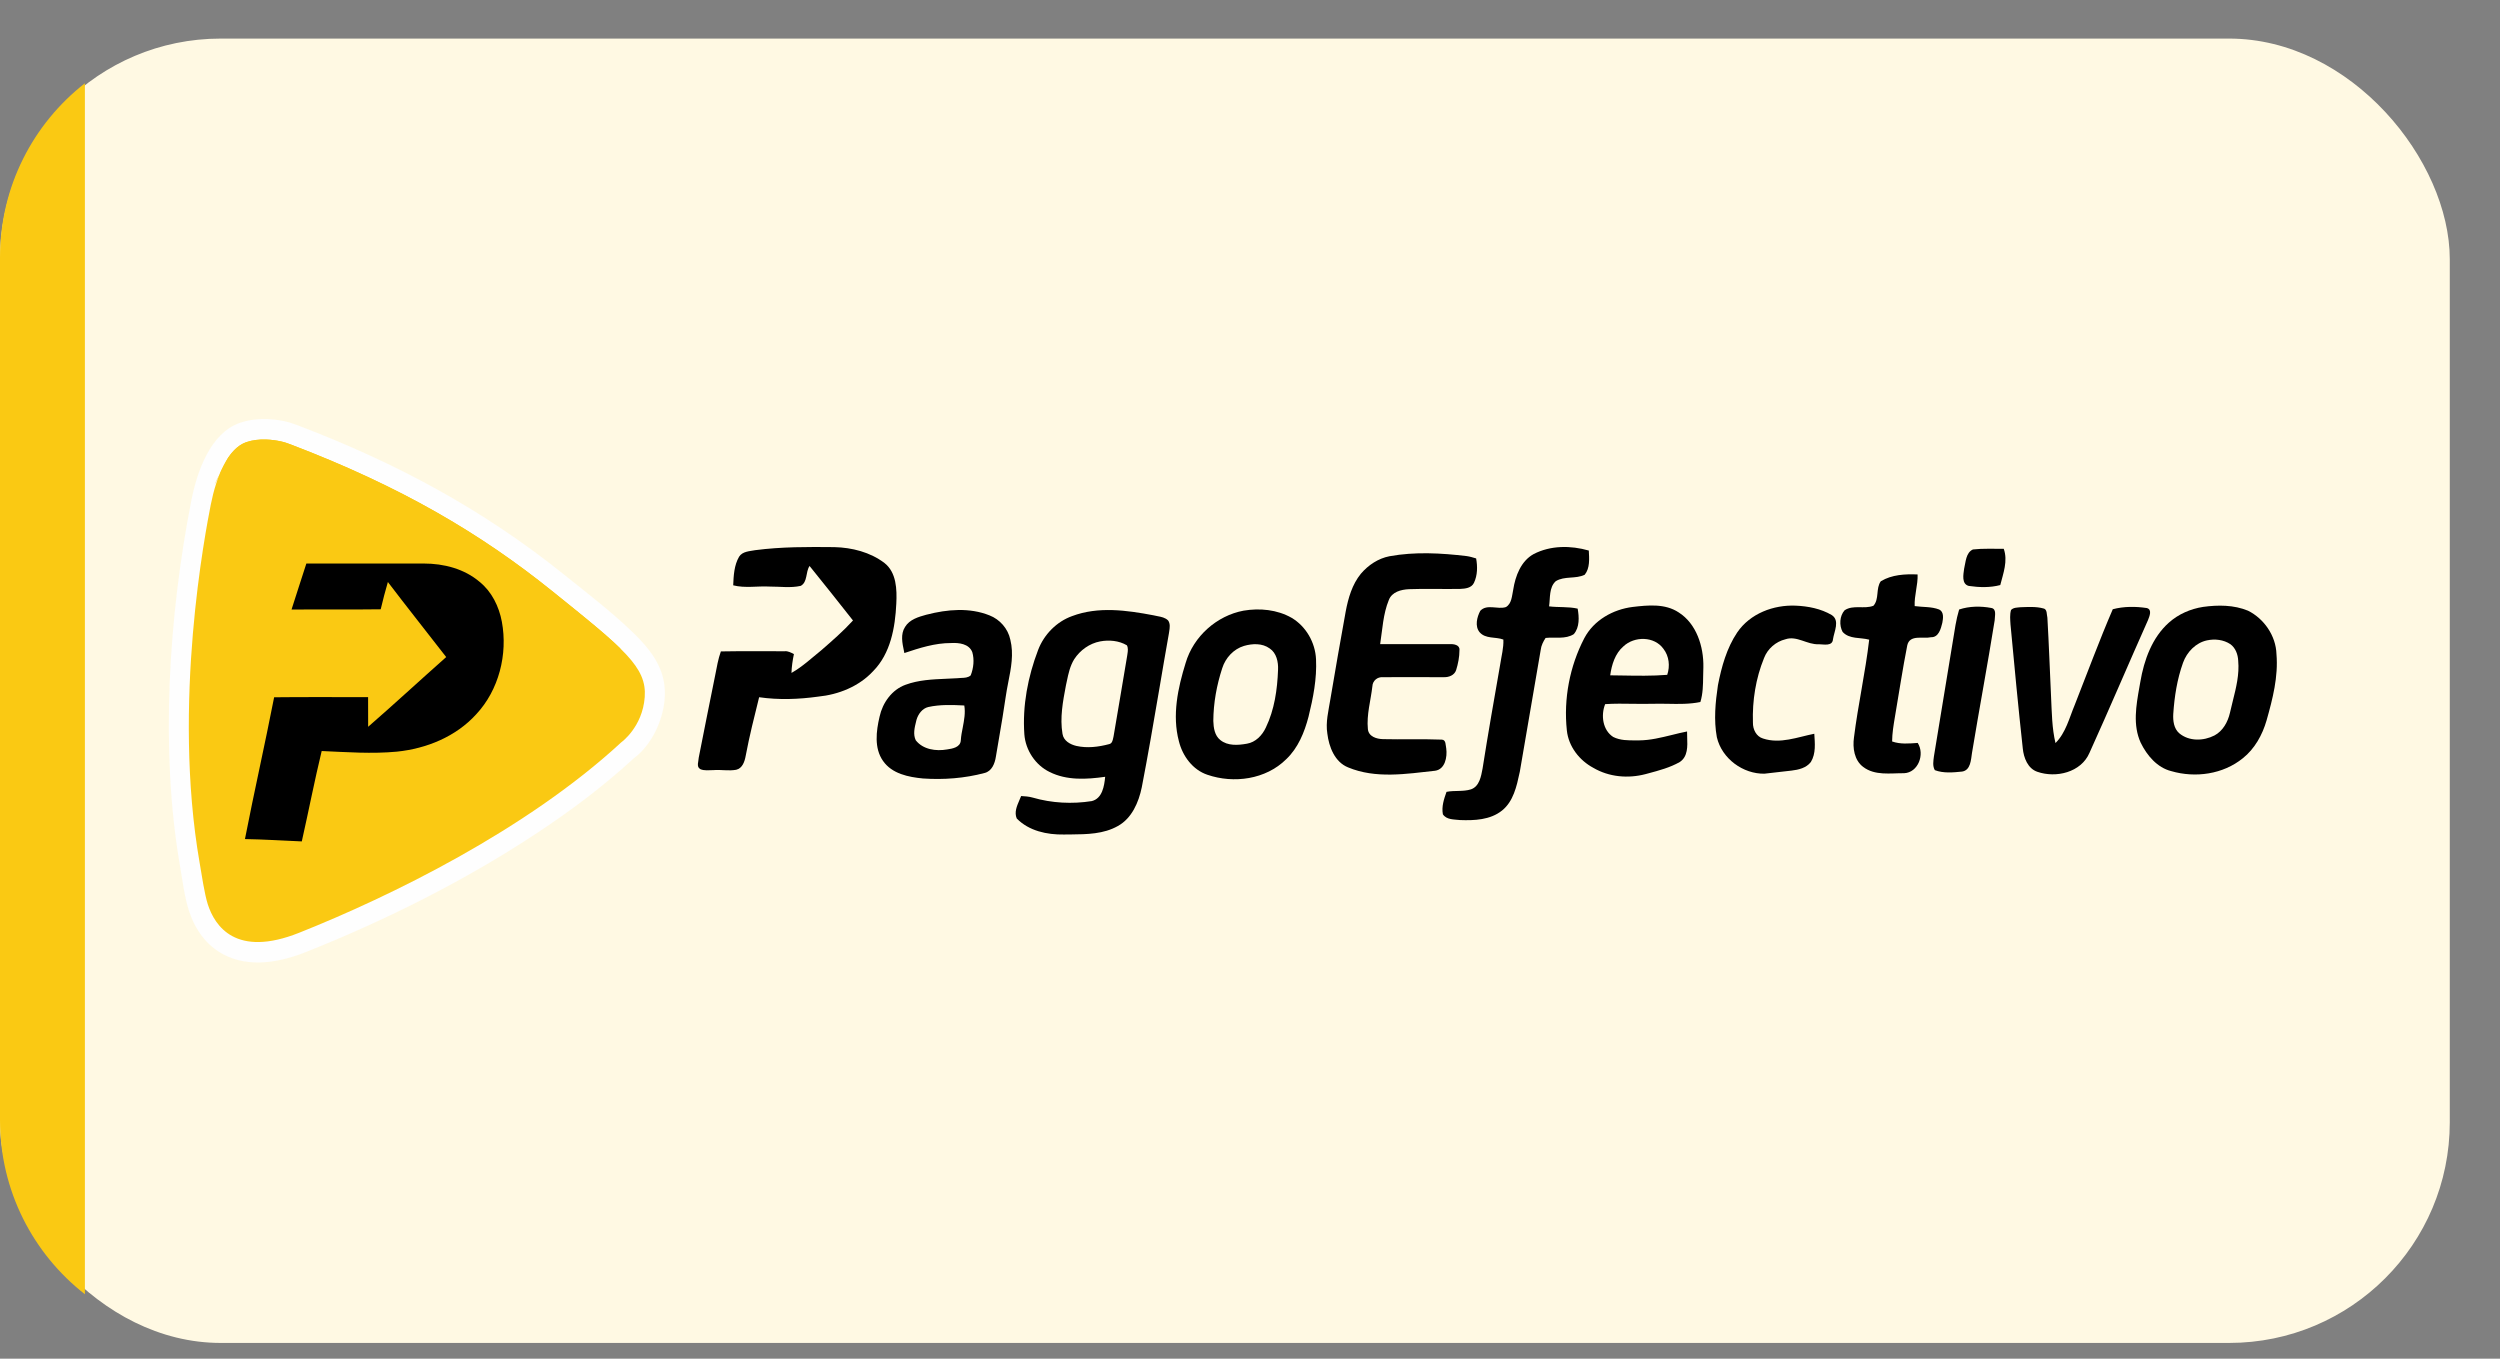 <svg width="46" height="25" viewBox="0 0 46 25" fill="none" xmlns="http://www.w3.org/2000/svg">
<rect x="0" y="0" width="46" height="25" fill="#808080" stroke="none"/>
<rect y="0.71" width="45.076" height="24" rx="4.06" fill="#FFF9E3"/>
<path fill-rule="evenodd" clip-rule="evenodd" d="M1.562 1.532C0.611 2.275 0 3.433 0 4.733V20.613C0 21.913 0.611 23.071 1.562 23.814V1.532Z" fill="#FAC913"/>
<path fill-rule="evenodd" clip-rule="evenodd" d="M11.663 13.952C11.105 14.466 10.493 14.925 9.862 15.34C8.552 16.205 7.09 16.935 5.638 17.514C5.157 17.706 4.589 17.816 4.109 17.56C3.794 17.392 3.587 17.1 3.477 16.759C3.395 16.506 3.36 16.21 3.314 15.946C2.943 13.816 3.103 11.332 3.521 9.208C3.625 8.68 3.869 7.969 4.415 7.78C4.677 7.689 4.974 7.694 5.242 7.752C5.33 7.772 5.408 7.799 5.492 7.831C7.278 8.513 8.877 9.365 10.38 10.574C10.806 10.916 11.272 11.272 11.663 11.654C11.918 11.903 12.154 12.186 12.217 12.553C12.234 12.653 12.238 12.754 12.23 12.855C12.2 13.26 11.989 13.708 11.663 13.952H11.663Z" fill="#FEFEFE"/>
<path fill-rule="evenodd" clip-rule="evenodd" d="M3.824 16.641C3.954 17.043 4.343 17.626 5.504 17.163C7.181 16.495 9.688 15.27 11.432 13.658C11.432 13.658 11.822 13.38 11.863 12.827C11.904 12.274 11.485 11.942 10.152 10.87C8.841 9.815 7.373 8.951 5.362 8.183C5.291 8.156 5.24 8.137 5.165 8.121C5.027 8.091 4.766 8.055 4.531 8.136C4.191 8.254 3.98 8.771 3.879 9.282C3.784 9.769 3.162 12.941 3.674 15.88C3.71 16.087 3.762 16.449 3.824 16.641Z" fill="#FAC913"/>
<path fill-rule="evenodd" clip-rule="evenodd" d="M4.049 8.705C3.99 8.91 3.941 9.177 3.914 9.521L3.915 9.512C4.256 9.393 4.74 9.347 5.427 9.434C7.622 9.712 9.876 10.981 11.098 11.744L11.428 11.946C11.341 11.86 11.24 11.768 11.123 11.666L11.123 11.666L11.1 11.646L11.088 11.636C11.063 11.615 11.039 11.594 11.014 11.573L11.002 11.562L10.963 11.53L10.95 11.519L10.924 11.496L10.91 11.485L10.869 11.451L10.828 11.417L10.785 11.381L10.755 11.357L10.557 11.196L10.555 11.194L10.506 11.155L10.504 11.153L10.456 11.114L10.448 11.108L10.439 11.101L10.405 11.073L10.392 11.062L10.335 11.017L10.334 11.016L10.282 10.974L10.275 10.968L10.153 10.87C8.842 9.815 7.373 8.951 5.362 8.183C5.291 8.156 5.24 8.137 5.165 8.121C5.027 8.091 4.767 8.055 4.531 8.136C4.527 8.138 4.522 8.14 4.517 8.142L4.514 8.143C4.51 8.145 4.505 8.146 4.501 8.148L4.499 8.149C4.494 8.151 4.49 8.153 4.485 8.155L4.484 8.156C4.48 8.158 4.475 8.16 4.471 8.162L4.468 8.164C4.463 8.166 4.459 8.168 4.455 8.171L4.452 8.172C4.448 8.174 4.444 8.177 4.441 8.179L4.438 8.18C4.434 8.183 4.43 8.185 4.426 8.188L4.423 8.19C4.419 8.193 4.415 8.195 4.41 8.198L4.408 8.2C4.404 8.202 4.401 8.205 4.397 8.208L4.395 8.209C4.391 8.212 4.387 8.215 4.383 8.218L4.38 8.221C4.376 8.224 4.372 8.227 4.368 8.23L4.367 8.231L4.367 8.231C4.363 8.234 4.359 8.238 4.355 8.241L4.353 8.243C4.349 8.246 4.345 8.25 4.341 8.253L4.338 8.256C4.335 8.259 4.331 8.262 4.327 8.266L4.326 8.267L4.326 8.267L4.326 8.267C4.322 8.271 4.318 8.275 4.315 8.278L4.312 8.281C4.308 8.285 4.304 8.289 4.301 8.293L4.299 8.295C4.296 8.298 4.292 8.302 4.289 8.306L4.287 8.308C4.283 8.312 4.279 8.316 4.276 8.32L4.273 8.323C4.27 8.327 4.266 8.332 4.262 8.336L4.261 8.338C4.258 8.342 4.254 8.346 4.251 8.35L4.249 8.352C4.246 8.357 4.242 8.361 4.239 8.365L4.236 8.369C4.233 8.373 4.229 8.378 4.226 8.382L4.226 8.383L4.225 8.384C4.222 8.388 4.219 8.393 4.216 8.397L4.213 8.401C4.21 8.405 4.206 8.41 4.203 8.414L4.2 8.419C4.197 8.423 4.194 8.428 4.191 8.433L4.191 8.433L4.049 8.705ZM4.238 8.493C4.234 8.496 4.23 8.499 4.226 8.502L4.238 8.493ZM4.106 8.631C4.103 8.636 4.1 8.64 4.096 8.644L4.106 8.631ZM4.08 8.668C4.077 8.672 4.074 8.677 4.071 8.682L4.08 8.668ZM4.07 8.684L4.068 8.686C4.065 8.691 4.062 8.697 4.059 8.702L4.057 8.704C4.054 8.71 4.051 8.715 4.048 8.72L4.047 8.721L4.047 8.722C4.043 8.727 4.04 8.732 4.037 8.738L4.036 8.74C4.033 8.746 4.029 8.752 4.026 8.757L4.025 8.76L4.017 8.774L4.015 8.778C4.012 8.784 4.009 8.789 4.006 8.794L4.004 8.799L3.996 8.814L3.995 8.816L3.986 8.834L3.985 8.837C3.982 8.843 3.979 8.848 3.977 8.854L3.975 8.858C3.972 8.864 3.969 8.87 3.966 8.876L3.966 8.877L3.966 8.877C3.963 8.883 3.961 8.889 3.958 8.894L3.956 8.899L3.948 8.917L3.947 8.921L4.07 8.684ZM4.098 8.621C4.095 8.627 4.093 8.633 4.09 8.639L4.098 8.621Z" fill="#FAC913"/>
<path fill-rule="evenodd" clip-rule="evenodd" d="M3.915 9.512C4.256 9.393 4.74 9.347 5.427 9.434C7.622 9.712 9.876 10.981 11.098 11.744C10.075 14.777 5.59 16.947 5.59 16.947C5.053 16.396 4.536 15.885 4.037 12.089C3.886 10.935 3.867 10.107 3.915 9.512Z" fill="#FAC913"/>
<path d="M5.364 11.216C5.453 10.933 5.547 10.651 5.637 10.369C6.358 10.369 7.079 10.369 7.8 10.369C8.165 10.369 8.544 10.465 8.828 10.709C9.049 10.888 9.182 11.16 9.234 11.439C9.346 12.04 9.178 12.698 8.763 13.142C8.388 13.556 7.846 13.774 7.306 13.83C6.844 13.874 6.38 13.839 5.919 13.819C5.786 14.37 5.678 14.928 5.553 15.482C5.204 15.467 4.856 15.445 4.507 15.439C4.677 14.568 4.874 13.701 5.044 12.83C5.621 12.823 6.197 12.829 6.773 12.827C6.775 13.009 6.774 13.191 6.774 13.373C7.258 12.952 7.73 12.515 8.21 12.09C7.853 11.629 7.49 11.173 7.137 10.709C7.089 10.875 7.044 11.043 7.005 11.211C6.458 11.219 5.911 11.21 5.364 11.216Z" fill="black"/>
<path d="M15.353 10.067C14.867 10.062 14.379 10.06 13.896 10.123C13.793 10.143 13.662 10.144 13.599 10.244C13.508 10.401 13.498 10.591 13.491 10.77C13.712 10.826 13.939 10.78 14.164 10.793C14.353 10.792 14.546 10.822 14.733 10.78C14.863 10.711 14.82 10.526 14.896 10.414C15.163 10.748 15.433 11.08 15.695 11.417C15.515 11.614 15.314 11.789 15.114 11.963C14.934 12.109 14.764 12.268 14.563 12.382C14.567 12.265 14.584 12.15 14.608 12.035C14.554 12.008 14.499 11.976 14.437 11.983C14.046 11.983 13.655 11.979 13.264 11.986C13.213 12.127 13.189 12.276 13.16 12.422C13.057 12.928 12.957 13.433 12.857 13.939C12.855 14.008 12.809 14.106 12.883 14.151C12.961 14.187 13.049 14.169 13.132 14.17C13.269 14.159 13.408 14.189 13.545 14.164C13.661 14.138 13.702 14.012 13.721 13.906C13.789 13.544 13.879 13.187 13.968 12.829C14.328 12.881 14.693 12.868 15.053 12.818C15.428 12.781 15.804 12.632 16.067 12.348C16.386 12.024 16.471 11.549 16.492 11.107C16.505 10.846 16.496 10.533 16.274 10.359C16.011 10.159 15.676 10.075 15.353 10.067Z" fill="black"/>
<path fill-rule="evenodd" clip-rule="evenodd" d="M19.727 11.336C20.207 11.155 20.731 11.228 21.221 11.321C21.245 11.327 21.271 11.332 21.297 11.337C21.368 11.35 21.44 11.364 21.493 11.416C21.536 11.476 21.524 11.552 21.513 11.621C21.512 11.632 21.51 11.643 21.508 11.654C21.446 12.001 21.387 12.349 21.328 12.697C21.226 13.294 21.124 13.891 21.009 14.485C20.952 14.764 20.825 15.057 20.57 15.198C20.306 15.348 19.999 15.351 19.703 15.354C19.66 15.354 19.616 15.354 19.573 15.355C19.266 15.36 18.932 15.29 18.708 15.06C18.66 14.947 18.71 14.832 18.756 14.725C18.768 14.698 18.779 14.672 18.789 14.647C18.86 14.651 18.933 14.656 19.003 14.676C19.354 14.778 19.729 14.797 20.089 14.74C20.282 14.692 20.319 14.465 20.335 14.293C19.995 14.341 19.63 14.364 19.312 14.204C19.052 14.078 18.87 13.804 18.848 13.511C18.811 12.983 18.914 12.451 19.101 11.96C19.211 11.672 19.443 11.438 19.727 11.336ZM19.766 12.129C19.875 11.962 20.048 11.839 20.242 11.802C20.406 11.771 20.589 11.787 20.735 11.874C20.761 11.924 20.753 11.979 20.745 12.033C20.743 12.046 20.741 12.059 20.739 12.072C20.696 12.318 20.656 12.564 20.615 12.81C20.574 13.056 20.533 13.302 20.49 13.547C20.488 13.557 20.485 13.568 20.483 13.579C20.473 13.627 20.461 13.681 20.408 13.692C20.213 13.744 20.004 13.77 19.805 13.725C19.693 13.699 19.569 13.631 19.55 13.503C19.5 13.208 19.557 12.908 19.612 12.617L19.614 12.607C19.619 12.583 19.624 12.558 19.63 12.533C19.659 12.393 19.69 12.251 19.766 12.129Z" fill="black"/>
<path fill-rule="evenodd" clip-rule="evenodd" d="M17.053 11.309C17.428 11.212 17.839 11.175 18.207 11.323C18.396 11.396 18.547 11.566 18.59 11.77C18.655 12.031 18.604 12.294 18.552 12.554C18.534 12.648 18.516 12.741 18.503 12.834C18.468 13.078 18.427 13.321 18.385 13.565C18.364 13.684 18.344 13.804 18.324 13.924C18.305 14.049 18.25 14.19 18.116 14.223C17.748 14.321 17.362 14.35 16.982 14.324C16.716 14.298 16.413 14.239 16.247 14C16.082 13.765 16.122 13.452 16.184 13.187C16.24 12.929 16.412 12.69 16.661 12.6C16.901 12.511 17.157 12.5 17.411 12.489C17.48 12.486 17.549 12.483 17.617 12.479C17.639 12.476 17.662 12.475 17.685 12.474C17.748 12.472 17.812 12.47 17.861 12.427C17.913 12.294 17.931 12.138 17.89 11.999C17.829 11.844 17.642 11.824 17.5 11.832C17.203 11.831 16.919 11.923 16.64 12.016C16.638 12.004 16.635 11.992 16.633 11.98C16.602 11.834 16.567 11.67 16.652 11.537C16.737 11.396 16.901 11.351 17.047 11.31L17.053 11.309ZM16.857 13.272C16.86 13.262 16.862 13.253 16.864 13.243C16.895 13.138 16.971 13.035 17.081 13.009C17.298 12.961 17.523 12.97 17.743 12.981C17.766 13.117 17.74 13.251 17.715 13.384C17.699 13.463 17.684 13.541 17.679 13.62C17.673 13.752 17.525 13.775 17.424 13.79C17.224 13.825 16.984 13.793 16.85 13.621C16.797 13.511 16.829 13.385 16.857 13.272Z" fill="black"/>
<path fill-rule="evenodd" clip-rule="evenodd" d="M22.882 11.236C23.179 11.186 23.499 11.216 23.766 11.368C24.029 11.524 24.201 11.82 24.215 12.131C24.232 12.488 24.162 12.843 24.077 13.187C24.002 13.475 23.884 13.764 23.666 13.97C23.29 14.343 22.701 14.422 22.217 14.256C21.948 14.166 21.76 13.914 21.692 13.64C21.565 13.163 21.672 12.661 21.815 12.201C21.959 11.707 22.39 11.328 22.882 11.236ZM22.489 12.295C22.549 12.104 22.699 11.942 22.889 11.885C23.044 11.84 23.226 11.832 23.363 11.932C23.488 12.015 23.523 12.181 23.516 12.324C23.503 12.688 23.45 13.059 23.291 13.388C23.224 13.532 23.102 13.658 22.943 13.684C22.78 13.713 22.59 13.728 22.453 13.616C22.349 13.534 22.329 13.39 22.325 13.265C22.327 12.935 22.387 12.607 22.489 12.295Z" fill="black"/>
<path d="M29.234 10.13C28.902 10.035 28.531 10.033 28.219 10.195C27.986 10.323 27.882 10.598 27.843 10.852C27.819 10.963 27.817 11.107 27.709 11.17C27.558 11.22 27.361 11.107 27.237 11.239C27.176 11.354 27.134 11.522 27.224 11.632C27.335 11.761 27.519 11.713 27.662 11.768C27.669 11.92 27.627 12.068 27.605 12.217C27.493 12.858 27.38 13.5 27.279 14.143C27.252 14.286 27.221 14.47 27.066 14.524C26.921 14.57 26.764 14.54 26.616 14.57C26.569 14.702 26.522 14.842 26.549 14.983C26.617 15.087 26.756 15.076 26.863 15.089C27.127 15.099 27.42 15.088 27.637 14.914C27.846 14.747 27.907 14.468 27.961 14.215L27.964 14.203C28.095 13.456 28.218 12.707 28.349 11.959C28.358 11.878 28.395 11.805 28.439 11.738C28.61 11.719 28.805 11.767 28.958 11.668C29.066 11.543 29.057 11.354 29.029 11.199C28.856 11.159 28.677 11.179 28.503 11.157C28.526 11.002 28.5 10.808 28.626 10.694C28.787 10.594 28.993 10.658 29.159 10.575C29.257 10.454 29.242 10.278 29.234 10.13Z" fill="black"/>
<path d="M36.302 10.11C36.171 10.169 36.17 10.341 36.14 10.464C36.126 10.57 36.089 10.745 36.225 10.781C36.416 10.809 36.617 10.815 36.805 10.765C36.86 10.549 36.948 10.32 36.869 10.098C36.68 10.1 36.489 10.089 36.302 10.11Z" fill="black"/>
<path d="M26.987 10.232C26.515 10.176 26.035 10.149 25.565 10.235C25.36 10.275 25.176 10.397 25.04 10.557C24.88 10.753 24.807 11.005 24.761 11.251C24.662 11.79 24.57 12.33 24.478 12.871C24.445 13.078 24.389 13.287 24.423 13.498C24.453 13.746 24.561 14.022 24.805 14.12C25.313 14.332 25.876 14.24 26.404 14.182C26.59 14.157 26.632 13.93 26.611 13.772C26.597 13.713 26.61 13.612 26.529 13.609C26.168 13.595 25.806 13.609 25.445 13.6C25.33 13.597 25.181 13.554 25.169 13.414C25.143 13.15 25.222 12.889 25.252 12.627C25.256 12.524 25.347 12.451 25.445 12.461C25.818 12.456 26.191 12.463 26.563 12.46C26.655 12.465 26.762 12.426 26.793 12.329C26.83 12.21 26.854 12.086 26.854 11.962C26.864 11.865 26.747 11.848 26.677 11.852C26.249 11.851 25.822 11.852 25.395 11.852C25.437 11.58 25.449 11.297 25.554 11.041C25.612 10.889 25.782 10.848 25.924 10.841C26.238 10.829 26.552 10.842 26.866 10.836C26.959 10.832 27.075 10.821 27.121 10.724C27.187 10.585 27.188 10.424 27.161 10.275C27.104 10.258 27.046 10.24 26.987 10.232Z" fill="black"/>
<path d="M35.284 10.57C35.055 10.56 34.809 10.573 34.607 10.695H34.607C34.511 10.826 34.582 11.023 34.471 11.146C34.302 11.212 34.099 11.123 33.941 11.229C33.848 11.332 33.839 11.507 33.904 11.627C34.029 11.765 34.23 11.725 34.393 11.77C34.323 12.374 34.188 12.967 34.113 13.57C34.086 13.762 34.119 13.989 34.282 14.111C34.499 14.276 34.783 14.225 35.035 14.227C35.293 14.217 35.421 13.88 35.286 13.67C35.129 13.681 34.967 13.697 34.815 13.643C34.816 13.492 34.841 13.343 34.866 13.194L34.868 13.182C34.943 12.746 35.008 12.307 35.094 11.873C35.14 11.67 35.386 11.758 35.531 11.725C35.671 11.729 35.712 11.57 35.739 11.459C35.755 11.377 35.771 11.258 35.681 11.215C35.537 11.159 35.38 11.174 35.23 11.152C35.221 10.956 35.291 10.767 35.284 10.57Z" fill="black"/>
<path d="M33.041 11.144C32.635 11.127 32.202 11.287 31.964 11.638C31.771 11.926 31.676 12.269 31.61 12.608C31.563 12.923 31.532 13.249 31.59 13.565C31.683 13.962 32.074 14.242 32.465 14.236C32.632 14.22 32.797 14.195 32.964 14.179C33.093 14.164 33.237 14.131 33.321 14.019C33.415 13.864 33.394 13.674 33.383 13.501C33.075 13.562 32.755 13.693 32.441 13.589C32.316 13.553 32.251 13.421 32.254 13.295C32.241 12.891 32.306 12.482 32.458 12.109C32.524 11.936 32.676 11.806 32.851 11.763C33.062 11.691 33.252 11.865 33.464 11.854C33.553 11.854 33.717 11.898 33.727 11.762C33.748 11.62 33.858 11.417 33.704 11.317C33.504 11.199 33.269 11.154 33.041 11.144Z" fill="black"/>
<path d="M36.637 11.186C36.443 11.15 36.236 11.152 36.048 11.215C35.991 11.404 35.965 11.6 35.933 11.795C35.818 12.503 35.702 13.211 35.584 13.918C35.574 14.001 35.556 14.094 35.601 14.171C35.76 14.231 35.937 14.214 36.102 14.197C36.261 14.173 36.265 13.98 36.285 13.852C36.419 13.039 36.572 12.229 36.702 11.414C36.702 11.338 36.745 11.202 36.637 11.186Z" fill="black"/>
<path d="M37.179 11.173C37.119 11.18 37.048 11.176 37.003 11.224C36.978 11.31 36.988 11.401 36.993 11.489C37.064 12.25 37.136 13.011 37.219 13.77C37.236 13.944 37.311 14.141 37.487 14.201C37.829 14.32 38.291 14.215 38.447 13.851C38.814 13.041 39.161 12.222 39.523 11.41C39.55 11.341 39.605 11.215 39.501 11.188C39.295 11.157 39.078 11.156 38.875 11.21C38.625 11.79 38.407 12.383 38.175 12.971C38.074 13.212 38.011 13.483 37.821 13.672C37.755 13.396 37.754 13.111 37.74 12.829C37.717 12.341 37.7 11.853 37.672 11.366C37.657 11.309 37.672 11.208 37.598 11.195C37.461 11.158 37.318 11.169 37.179 11.173Z" fill="black"/>
<path fill-rule="evenodd" clip-rule="evenodd" d="M40.537 11.167C40.811 11.129 41.103 11.129 41.364 11.237C41.657 11.383 41.877 11.697 41.887 12.036C41.922 12.451 41.817 12.86 41.705 13.255C41.628 13.523 41.486 13.778 41.269 13.951C40.903 14.248 40.395 14.318 39.952 14.189C39.694 14.125 39.504 13.902 39.389 13.666C39.241 13.343 39.305 12.982 39.365 12.643C39.371 12.611 39.376 12.579 39.382 12.547C39.45 12.145 39.599 11.73 39.908 11.456C40.084 11.299 40.306 11.203 40.537 11.167ZM40.168 12.194C40.239 11.996 40.403 11.827 40.608 11.783C40.753 11.752 40.913 11.769 41.039 11.853C41.134 11.922 41.178 12.042 41.183 12.158C41.206 12.41 41.145 12.653 41.084 12.896C41.065 12.969 41.047 13.042 41.031 13.116C40.992 13.285 40.901 13.45 40.747 13.532C40.545 13.636 40.278 13.644 40.097 13.491C39.999 13.405 39.981 13.263 39.988 13.138C40.009 12.818 40.059 12.496 40.168 12.194Z" fill="black"/>
<path fill-rule="evenodd" clip-rule="evenodd" d="M30.04 11.168C30.322 11.135 30.636 11.102 30.887 11.268C31.215 11.475 31.349 11.897 31.342 12.275C31.34 12.331 31.339 12.387 31.338 12.444C31.336 12.603 31.334 12.764 31.287 12.917C31.089 12.958 30.887 12.954 30.686 12.95C30.588 12.949 30.491 12.947 30.393 12.95C30.278 12.953 30.163 12.951 30.047 12.95C29.877 12.947 29.706 12.945 29.535 12.956C29.453 13.162 29.489 13.435 29.683 13.56C29.812 13.625 29.96 13.624 30.102 13.623C30.123 13.623 30.143 13.623 30.164 13.623C30.367 13.621 30.563 13.572 30.76 13.524C30.854 13.501 30.947 13.477 31.042 13.459C31.041 13.492 31.043 13.527 31.044 13.564C31.051 13.732 31.058 13.922 30.908 14.021C30.729 14.123 30.527 14.177 30.329 14.23C30.312 14.235 30.294 14.24 30.277 14.244C29.957 14.328 29.606 14.298 29.317 14.128C29.062 13.992 28.861 13.737 28.83 13.439C28.768 12.859 28.883 12.259 29.15 11.745C29.325 11.41 29.681 11.213 30.04 11.168ZM29.628 12.426C29.655 12.229 29.718 12.025 29.871 11.893C30.073 11.703 30.44 11.704 30.608 11.939C30.712 12.074 30.731 12.256 30.677 12.417C30.398 12.439 30.118 12.434 29.839 12.429C29.769 12.428 29.698 12.427 29.628 12.426Z" fill="black"/>
</svg>
